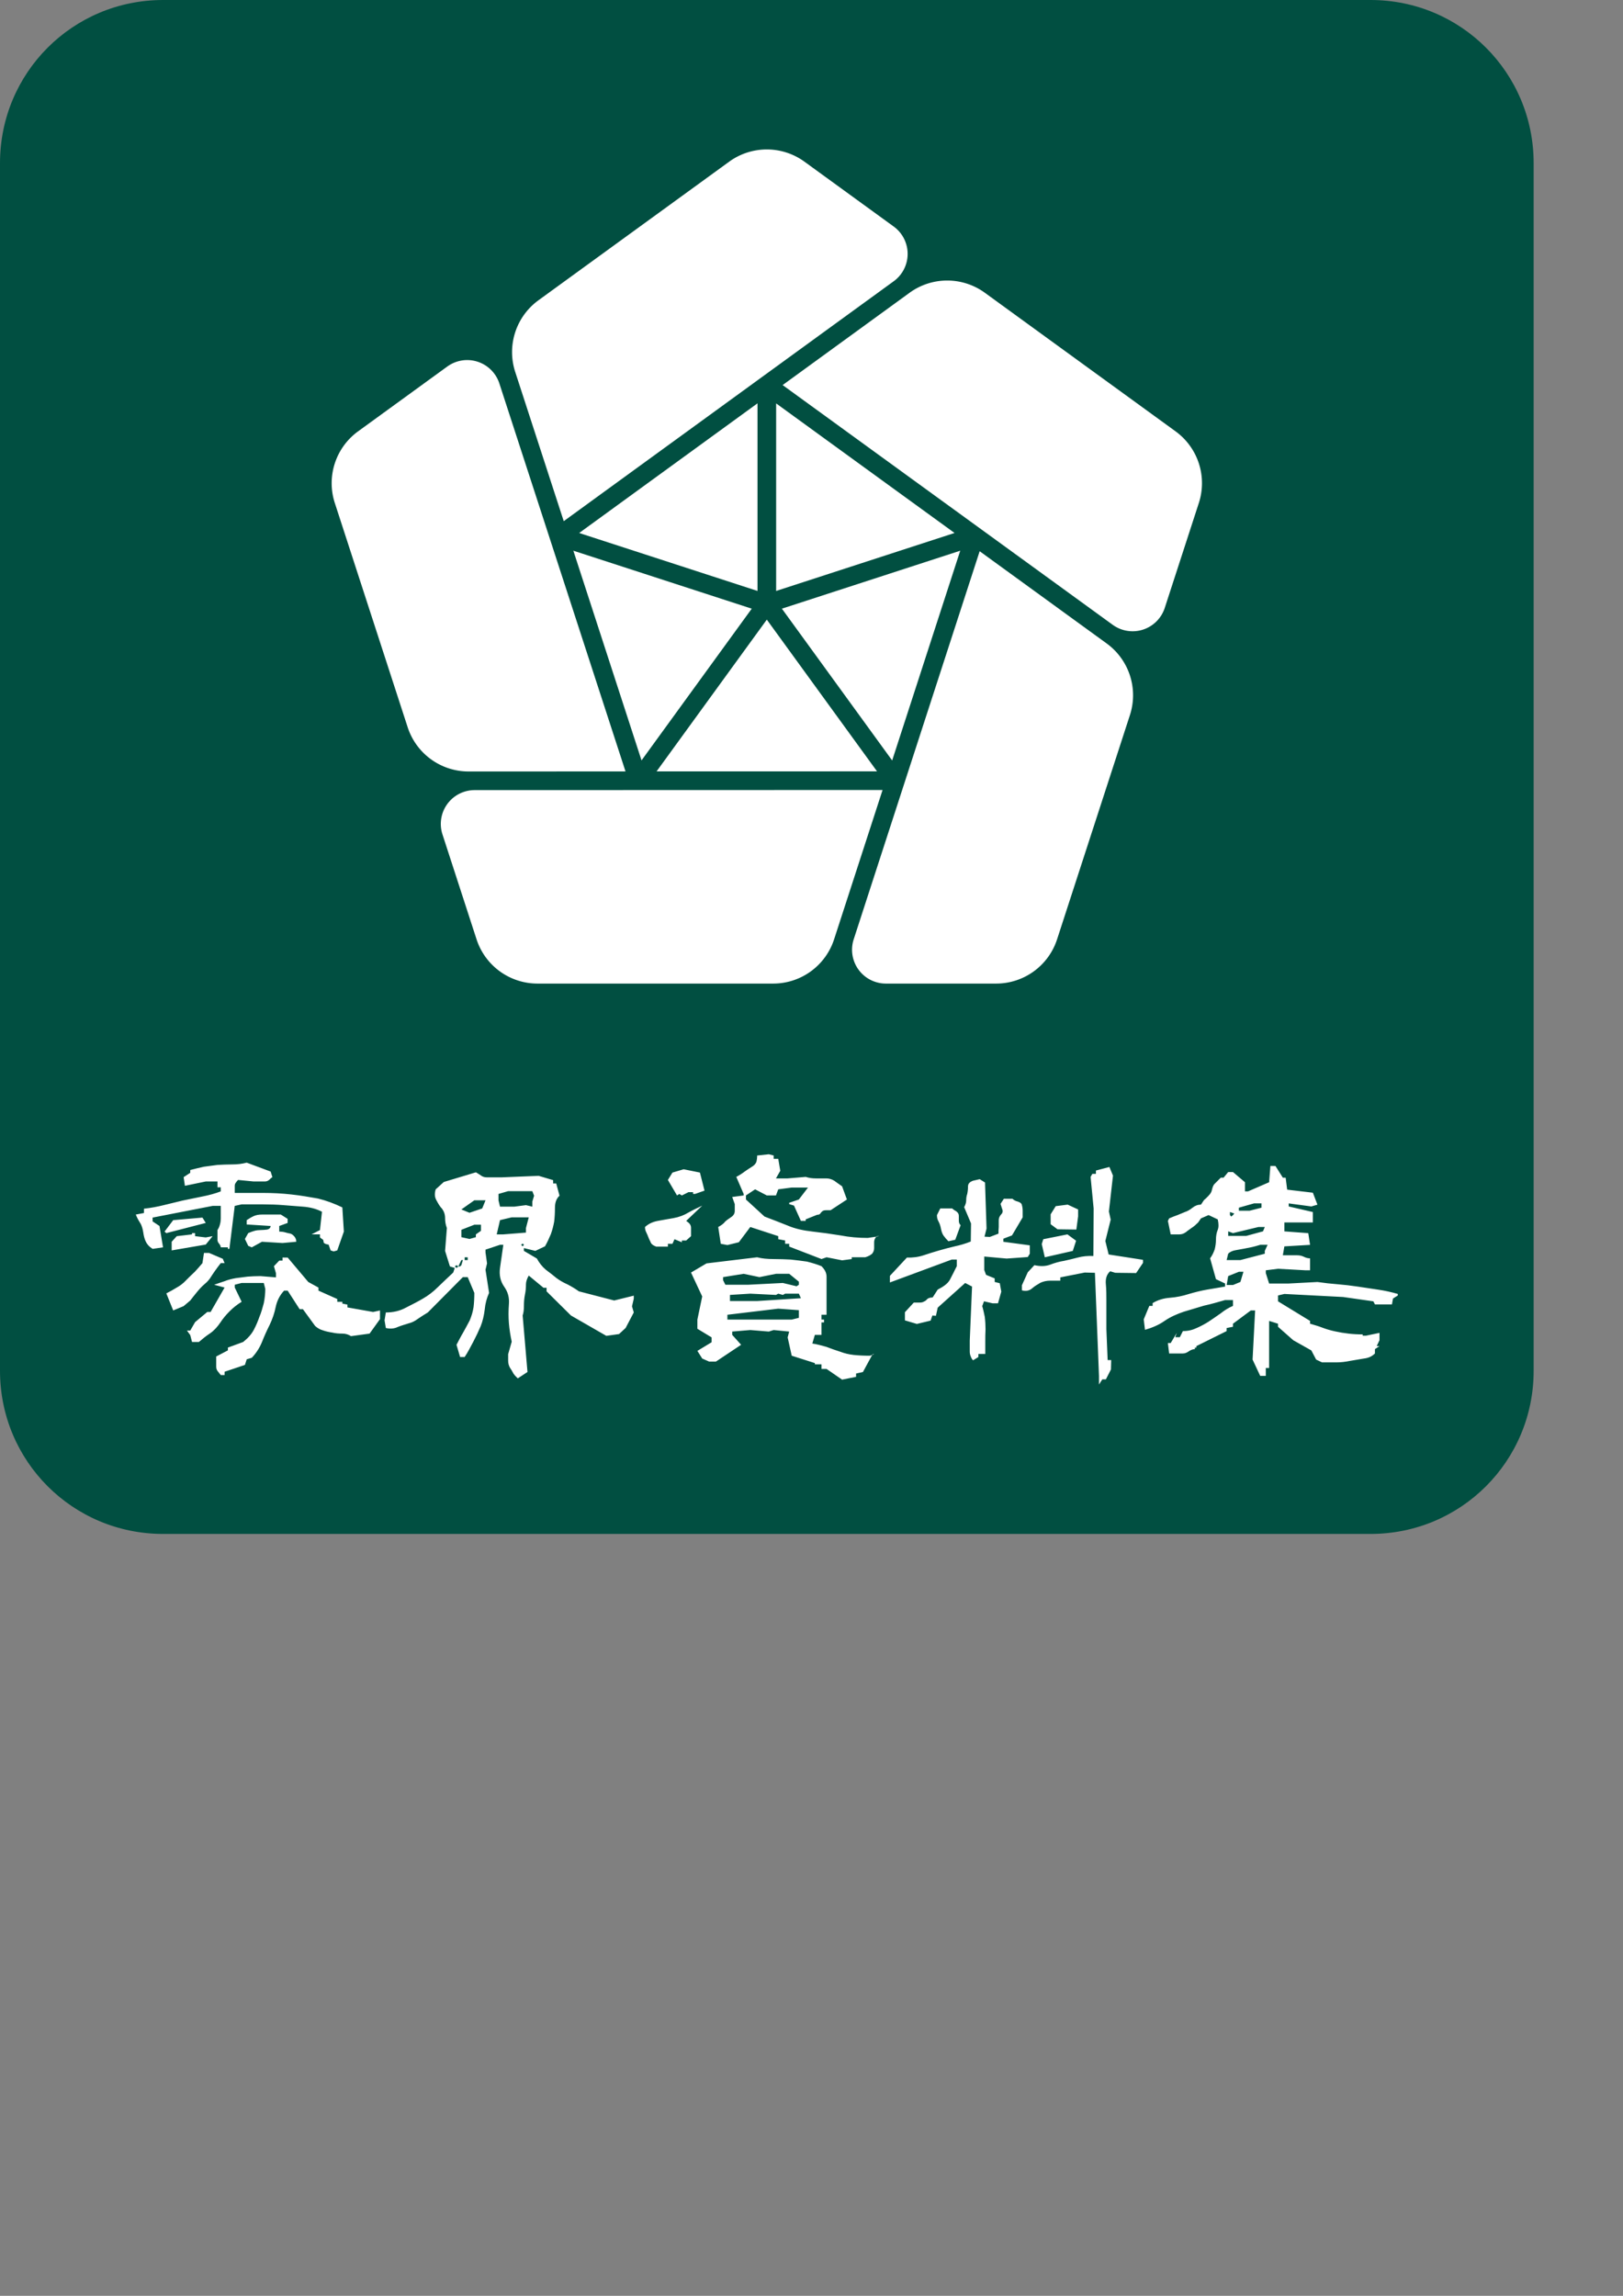 <?xml version="1.0" encoding="UTF-8" standalone="no"?>
<!-- Created with Inkscape (http://www.inkscape.org/) -->

<svg
   width="210mm"
   height="297mm"
   viewBox="0 0 210 297"
   version="1.1"
   id="svg6824"
   xmlns="http://www.w3.org/2000/svg"
   xmlns:svg="http://www.w3.org/2000/svg">
  <rect x="0" y="0" width="210" height="297" fill="#808080" stroke="none"/>
  <defs
     id="defs6821">
    <rect
       x="943.931"
       y="1862.828"
       width="1101.499"
       height="457.976"
       id="rect427" />
  </defs>
  <g
     id="layer1">
    <g
       id="g672"
       transform="translate(-317.288,-365.991)">
      <path
         id="rect293-6"
         style="fill:#014f41;stroke-width:2.646"
         d="m 338.387,365.991 h 156.24 c 11.689,0 21.099,9.41 21.099,21.099 v 156.24 c 0,11.689 -9.41,21.099 -21.099,21.099 H 338.387 c -11.689,0 -21.099,-9.41 -21.099,-21.099 V 387.09 c 0,-11.689 9.41,-21.099 21.099,-21.099 z" />
      <g
         id="g666"
         transform="translate(6.5e-5,9.4613193e-5)">
        <path
           id="path295-1"
           style="fill:#ffffff;stroke-width:0.438"
           d="m 411.636,386.908 -24.676,17.928 a 8.285,8.285 0 0 0 -3.009,9.265 l 6.28,19.311 42.693,-31.036 a 4.376,4.376 0 0 0 -8.7e-4,-7.08 l -11.545,-8.388 a 8.287,8.287 0 0 0 -9.743,-4e-5 z m 23.341,16.958 -16.425,11.94 42.711,31.014 a 4.376,4.376 0 0 0 6.733,-2.189 l 4.41,-13.572 a 8.288,8.288 0 0 0 -3.011,-9.266 L 444.718,403.865 a 8.285,8.285 0 0 0 -9.742,8.8e-4 z m -59.811,9.539 -11.546,8.388 A 8.287,8.287 0 0 0 360.609,431.06 l 9.426,29.009 a 8.285,8.285 0 0 0 7.882,5.725 l 20.306,-0.005 -16.324,-50.195 a 4.376,4.376 0 0 0 -6.733,-2.187 z m 40.136,4.763 -23.074,16.774 23.074,7.497 z m 2.411,0.01 v 24.262 l 23.083,-7.5 z m -26.239,19.055 8.822,27.128 14.26,-19.628 z m 50.058,0.002 -23.074,7.497 14.267,19.637 z m 2.515,0.066 -16.298,50.204 a 4.376,4.376 0 0 0 4.162,5.727 h 14.271 a 8.288,8.288 0 0 0 7.882,-5.727 l 9.425,-29.008 a 8.285,8.285 0 0 0 -3.011,-9.265 z m -27.541,8.849 -14.266,19.636 28.527,-0.007 z m 14.977,22.04 -52.783,0.015 a 4.376,4.376 0 0 0 -4.161,5.728 l 4.41,13.572 a 8.288,8.288 0 0 0 7.882,5.727 h 30.502 a 8.285,8.285 0 0 0 7.88,-5.727 z" />
        <path
           id="path646"
           style="font-size:96px;font-family:aoyagireisyo2;-inkscape-font-specification:aoyagireisyo2;white-space:pre;fill:#ffffff;stroke-width:0.935;stroke-linecap:square;stroke-linejoin:round"
           d="m 416.77,515.313 -1.514,0.164 c 0,0.296 -0.033,0.559 -0.099,0.823 -0.099,0.263 -0.329,0.494 -0.625,0.658 -0.296,0.197 -0.626,0.395 -0.889,0.592 -0.296,0.23 -0.658,0.461 -1.086,0.691 l 0.954,2.205 v 0.197 l -1.481,0.197 0.329,0.921 v 0.889 c 0,0.329 -0.165,0.592 -0.461,0.79 -0.329,0.23 -0.592,0.395 -0.79,0.592 -0.165,0.23 -0.461,0.461 -0.888,0.691 l 0.329,2.172 0.856,0.164 1.481,-0.362 1.481,-1.975 3.62,1.184 v 0.395 l 0.889,0.165 v 0.428 h 0.527 v 0.362 l 4.179,1.613 0.658,-0.23 2.007,0.395 1.251,-0.164 v -0.23 h 1.744 c 0.428,-0.132 0.724,-0.296 0.921,-0.494 0.132,-0.197 0.23,-0.395 0.23,-0.691 v -0.79 c 0,-0.212 0.085,-0.452 0.278,-0.694 l -1.101,0.167 c -1.185,0 -2.37,-0.099 -3.554,-0.329 -1.218,-0.197 -2.402,-0.362 -3.587,-0.494 -1.185,-0.132 -2.27,-0.362 -3.258,-0.79 -1.02,-0.395 -1.975,-0.79 -2.962,-1.152 l -2.402,-2.205 v -0.527 l 1.184,-0.79 1.514,0.79 h 1.184 l 0.296,-0.79 1.744,-0.23 h 2.106 l -1.185,1.547 -1.25,0.428 v 0.164 l 0.625,0.197 0.888,1.975 h 0.625 v -0.197 l 1.481,-0.592 c 0.23,0 0.362,-0.066 0.428,-0.197 0.099,-0.132 0.197,-0.23 0.296,-0.296 0.099,-0.066 0.264,-0.099 0.494,-0.099 h 0.527 l 2.106,-1.382 -0.625,-1.711 c -0.362,-0.263 -0.724,-0.494 -1.02,-0.724 -0.329,-0.197 -0.658,-0.296 -1.053,-0.296 h -1.316 c -0.494,0 -0.921,-0.066 -1.316,-0.197 l -2.337,0.197 h -1.514 l 0.56,-0.988 -0.264,-1.547 h -0.592 v -0.428 z m 13.902,10.659 0.413,-0.063 h -0.362 c -0.018,0.021 -0.034,0.042 -0.051,0.063 z m -81.463,-9.574 c -0.625,0.165 -1.217,0.23 -1.875,0.23 -0.691,0 -1.284,0.033 -1.909,0.066 -0.592,0.066 -1.185,0.165 -1.744,0.23 -0.592,0.132 -1.152,0.263 -1.777,0.428 v 0.362 l -0.856,0.559 0.165,1.119 2.699,-0.559 h 1.514 v 0.757 h 0.428 v 0.527 c -0.691,0.263 -1.514,0.494 -2.369,0.658 -0.921,0.197 -1.777,0.362 -2.567,0.527 -0.823,0.197 -1.613,0.395 -2.436,0.592 -0.79,0.197 -1.645,0.362 -2.567,0.461 v 0.559 l -1.053,0.197 c 0.132,0.362 0.329,0.724 0.56,1.086 0.23,0.362 0.329,0.79 0.395,1.184 0.066,0.461 0.165,0.888 0.329,1.218 0.165,0.362 0.461,0.691 0.888,0.954 l 1.349,-0.197 -0.46,-2.764 -0.889,-0.592 v -0.494 l 7.766,-1.514 h 1.053 v 0.79 0.856 c 0,0.23 -0.033,0.494 -0.099,0.724 -0.066,0.263 -0.165,0.527 -0.329,0.757 v 0.658 0.593 c 0,0.165 0.066,0.362 0.23,0.527 0.132,0.165 0.197,0.329 0.197,0.46 h 0.921 v 0.197 h 0.197 l 0.691,-5.561 0.889,-0.197 h 2.764 c 0.921,0 1.843,0.033 2.633,0.099 0.823,0.066 1.678,0.132 2.534,0.197 0.889,0.066 1.711,0.263 2.468,0.658 l -0.263,2.369 -1.086,0.559 h 1.086 v 0.395 c 0.165,0.132 0.296,0.23 0.362,0.263 0.066,0.066 0.099,0.131 0.099,0.263 0,0.132 0.066,0.231 0.23,0.297 0.165,0.066 0.296,0.099 0.428,0.099 l 0.263,0.757 0.395,0.132 0.461,-0.132 0.856,-2.435 -0.197,-3.126 c -1.02,-0.494 -2.074,-0.889 -3.159,-1.152 -1.119,-0.197 -2.237,-0.395 -3.455,-0.527 -1.185,-0.132 -2.402,-0.197 -3.653,-0.197 h -3.653 v -0.494 -0.428 c 0,-0.132 0.033,-0.263 0.132,-0.395 0.066,-0.099 0.164,-0.23 0.296,-0.362 l 2.008,0.197 h 0.757 0.691 c 0.23,0 0.395,-0.066 0.559,-0.197 0.132,-0.132 0.263,-0.264 0.428,-0.362 l -0.23,-0.724 z m 132.456,0.428 -0.165,2.106 -2.731,1.184 h -0.395 v -1.184 l -1.547,-1.316 h -0.625 l -0.592,0.724 h -0.362 l -0.823,0.823 c -0.099,0.099 -0.198,0.296 -0.264,0.526 -0.066,0.296 -0.132,0.494 -0.197,0.593 -0.066,0.132 -0.197,0.296 -0.395,0.494 -0.197,0.197 -0.362,0.362 -0.494,0.461 l -0.395,0.592 c -0.395,0 -0.757,0.132 -1.086,0.395 -0.329,0.263 -0.658,0.461 -0.987,0.56 -0.329,0.132 -0.625,0.263 -0.954,0.395 -0.362,0.132 -0.724,0.263 -1.086,0.428 l -0.164,0.329 0.362,1.744 h 1.119 c 0.296,0 0.592,-0.099 0.855,-0.296 0.23,-0.197 0.494,-0.362 0.757,-0.559 0.263,-0.165 0.527,-0.395 0.823,-0.691 l 0.362,-0.526 0.987,-0.428 1.184,0.559 c 0.132,0.559 0.132,1.02 0,1.349 -0.165,0.395 -0.23,0.823 -0.23,1.284 0,0.428 -0.066,0.856 -0.165,1.251 -0.132,0.362 -0.296,0.757 -0.592,1.152 l 0.757,2.698 1.184,0.56 v 0.395 c -0.79,0.132 -1.579,0.263 -2.336,0.395 -0.757,0.132 -1.546,0.329 -2.336,0.56 -0.823,0.263 -1.613,0.428 -2.469,0.494 -0.856,0.066 -1.579,0.296 -2.238,0.691 v 0.362 h -0.428 l -0.724,1.744 0.165,1.349 c 0.921,-0.263 1.777,-0.625 2.534,-1.152 0.757,-0.527 1.612,-0.888 2.468,-1.184 0.889,-0.263 1.744,-0.527 2.633,-0.79 0.921,-0.197 1.81,-0.461 2.731,-0.724 h 1.02 v 0.757 c -0.559,0.23 -1.086,0.56 -1.579,0.954 -0.559,0.395 -1.086,0.757 -1.58,1.086 -0.527,0.329 -1.02,0.592 -1.547,0.823 -0.559,0.263 -1.119,0.395 -1.777,0.395 l -0.395,0.79 h -0.592 l 0.197,-0.56 -0.79,1.316 h -0.362 l 0.164,1.349 h 0.889 0.888 c 0.263,0 0.527,-0.099 0.79,-0.296 0.263,-0.165 0.493,-0.263 0.757,-0.263 v -0.197 h 0.197 v -0.197 l 3.916,-1.942 v -0.395 l 0.823,-0.164 v -0.395 l 2.304,-1.712 h 0.56 l -0.329,6.352 0.987,2.106 h 0.724 v -1.02 h 0.428 v -6.088 l 1.152,0.362 v 0.395 l 1.975,1.744 2.336,1.316 0.625,1.185 0.757,0.362 h 1.876 c 0.559,0 1.151,-0.066 1.777,-0.197 0.592,-0.099 1.185,-0.197 1.745,-0.296 0.592,-0.066 1.053,-0.263 1.448,-0.658 v -0.559 l 0.592,-0.395 h -0.362 l 0.362,-0.757 v -0.954 l -1.744,0.362 h -0.428 v -0.165 c -0.625,0 -1.251,-0.033 -1.81,-0.099 -0.592,-0.066 -1.184,-0.164 -1.777,-0.296 -0.625,-0.132 -1.152,-0.296 -1.678,-0.494 -0.494,-0.197 -1.02,-0.329 -1.547,-0.494 v -0.362 l -4.147,-2.534 v -0.757 l 0.823,-0.197 7.602,0.395 3.916,0.56 0.198,0.395 h 2.205 l 0.132,-0.757 0.625,-0.395 v -0.197 c -0.79,-0.23 -1.645,-0.428 -2.567,-0.56 -0.921,-0.132 -1.81,-0.263 -2.633,-0.395 -0.889,-0.132 -1.711,-0.23 -2.534,-0.296 -0.889,-0.066 -1.744,-0.164 -2.665,-0.296 l -3.719,0.197 h -2.534 l -0.428,-1.349 v -0.362 l 1.58,-0.198 3.554,0.198 h 0.592 v -1.547 c -0.296,0 -0.527,-0.066 -0.79,-0.198 -0.263,-0.132 -0.559,-0.197 -0.888,-0.197 h -0.987 -0.856 l 0.197,-1.152 3.324,-0.197 -0.23,-1.514 -3.093,-0.23 v -1.152 h 3.686 v -1.349 l -3.126,-0.724 v -0.395 l 2.929,0.395 0.79,-0.23 -0.593,-1.547 -3.324,-0.395 -0.197,-1.547 h -0.362 l -0.954,-1.514 z m -20.831,0.132 -1.744,0.46 v 0.428 h -0.46 l -0.23,0.395 0.395,4.081 -0.033,6.154 c -0.757,-0.033 -1.382,0.033 -2.007,0.197 -0.592,0.165 -1.218,0.296 -1.777,0.428 -0.625,0.099 -1.217,0.264 -1.81,0.494 -0.625,0.23 -1.284,0.23 -2.041,0.066 l -0.855,0.921 -0.757,1.678 v 0.658 c 0.494,0.132 0.922,0.066 1.284,-0.23 0.329,-0.296 0.724,-0.527 1.119,-0.757 0.362,-0.165 0.79,-0.264 1.251,-0.264 h 1.316 v -0.427 l 3.159,-0.625 1.316,0.033 0.527,13.361 v 1.086 l 0.428,-0.658 h 0.461 l 0.658,-1.284 0.033,-1.217 h -0.461 l -0.164,-4.015 v -1.843 -1.909 c 0,-0.658 1.7e-4,-1.316 -0.066,-2.04 -0.066,-0.691 0.098,-1.284 0.559,-1.678 l 0.658,0.197 2.699,0.033 0.888,-1.316 v -0.395 l -4.443,-0.691 -0.428,-1.744 0.691,-2.764 -0.23,-1.053 0.527,-4.64 z m -55.088,0.296 -1.448,0.428 -0.592,0.954 1.184,2.007 0.296,-0.197 0.329,0.197 0.856,-0.428 h 0.592 v 0.23 h 0.263 l 1.218,-0.428 -0.593,-2.336 z m -26.886,0.395 -4.147,1.251 -1.053,0.954 c -0.165,0.559 -0.132,1.02 0.099,1.415 0.23,0.428 0.428,0.79 0.724,1.086 0.263,0.362 0.395,0.757 0.395,1.217 0,0.428 0.065,0.855 0.23,1.283 l -0.23,2.962 0.625,2.007 0.625,0.197 -0.197,0.593 c -0.691,0.658 -1.382,1.283 -1.975,1.875 -0.625,0.625 -1.283,1.119 -1.975,1.514 -0.658,0.395 -1.415,0.757 -2.172,1.152 -0.79,0.428 -1.645,0.625 -2.6,0.625 l -0.164,1.02 0.164,0.987 c 0.527,0.132 1.086,0.099 1.547,-0.132 0.494,-0.197 0.987,-0.329 1.382,-0.46 0.428,-0.099 0.823,-0.296 1.218,-0.592 0.428,-0.296 0.855,-0.559 1.283,-0.823 l 4.541,-4.574 h 0.625 l 0.856,2.04 c 0,0.658 -0.033,1.283 -0.099,1.843 -0.099,0.625 -0.263,1.152 -0.494,1.712 -0.296,0.559 -0.56,1.053 -0.856,1.579 -0.296,0.494 -0.56,1.02 -0.856,1.58 l 0.461,1.58 h 0.592 c 0.428,-0.625 0.757,-1.316 1.119,-1.975 0.362,-0.691 0.658,-1.317 0.954,-2.008 0.263,-0.658 0.428,-1.382 0.527,-2.172 0.066,-0.757 0.263,-1.481 0.56,-2.139 l -0.461,-2.995 0.197,-0.823 -0.197,-1.415 v -0.362 l 1.876,-0.625 h 0.428 l -0.428,2.995 c -0.132,0.921 0.066,1.744 0.527,2.402 0.494,0.691 0.691,1.415 0.625,2.271 -0.066,0.889 -0.066,1.678 0,2.501 0.066,0.79 0.197,1.58 0.362,2.369 l -0.46,1.612 v 0.823 c 0,0.329 0.065,0.625 0.23,0.921 0.165,0.23 0.297,0.461 0.395,0.658 0.099,0.197 0.329,0.461 0.625,0.724 l 1.251,-0.823 -0.625,-7.306 c 0.132,-0.395 0.164,-0.823 0.164,-1.284 0,-0.428 0.033,-0.921 0.132,-1.415 0.099,-0.461 0.131,-0.888 0.131,-1.316 0,-0.362 0.132,-0.757 0.362,-1.152 l 1.908,1.58 h 0.395 v 0.46 l 3.159,3.126 4.574,2.632 1.645,-0.23 0.855,-0.79 1.053,-2.007 -0.23,-0.79 0.23,-0.987 v -0.395 l -2.534,0.625 -4.574,-1.185 c -0.395,-0.296 -0.889,-0.592 -1.448,-0.888 -0.527,-0.23 -1.053,-0.527 -1.481,-0.856 -0.395,-0.329 -0.856,-0.691 -1.349,-1.053 -0.461,-0.395 -0.856,-0.889 -1.152,-1.448 l -1.678,-0.987 v -0.362 l 1.481,0.362 1.251,-0.593 c 0.296,-0.527 0.526,-1.02 0.757,-1.579 0.197,-0.559 0.329,-1.053 0.428,-1.613 0.066,-0.527 0.099,-1.118 0.099,-1.777 0,-0.658 0.164,-1.185 0.592,-1.58 l -0.428,-1.58 h -0.395 v -0.428 l -1.876,-0.559 -4.804,0.197 h -0.921 -0.954 c -0.296,0 -0.527,-0.066 -0.724,-0.197 -0.197,-0.132 -0.428,-0.296 -0.724,-0.461 z m 65.191,0.889 -0.856,0.197 c -0.461,0.165 -0.658,0.395 -0.658,0.757 0,0.329 -0.033,0.658 -0.099,0.954 -0.099,0.296 -0.132,0.527 -0.132,0.823 0,0.296 -0.099,0.593 -0.264,0.889 l 0.889,2.106 -0.033,2.337 c -0.724,0.296 -1.448,0.493 -2.073,0.625 -0.691,0.165 -1.316,0.329 -2.007,0.527 -0.658,0.197 -1.349,0.395 -2.008,0.625 -0.691,0.23 -1.415,0.329 -2.172,0.296 l -2.205,2.37 v 0.855 l 7.997,-2.962 h 0.658 v 0.856 c -0.165,0.296 -0.296,0.592 -0.428,0.855 -0.165,0.296 -0.296,0.593 -0.461,0.889 -0.165,0.296 -0.362,0.494 -0.658,0.724 -0.296,0.23 -0.625,0.395 -0.921,0.559 l -0.658,1.02 c -0.296,0 -0.526,0.066 -0.691,0.198 -0.132,0.165 -0.263,0.263 -0.428,0.329 -0.165,0.099 -0.329,0.132 -0.56,0.132 h -0.757 l -1.152,1.251 v 1.053 l 1.547,0.46 1.777,-0.428 0.23,-0.658 0.461,0.033 0.23,-1.053 3.554,-3.192 0.889,0.46 -0.297,7.009 v 0.724 0.658 c 0,0.23 0.033,0.427 0.132,0.658 0.066,0.197 0.164,0.362 0.296,0.494 l 0.691,-0.428 v -0.395 h 0.889 V 539.533 c 0,-0.494 -3.5e-4,-1.02 0.033,-1.579 0,-0.527 -0.033,-1.086 -0.099,-1.613 -0.099,-0.461 -0.197,-0.954 -0.329,-1.382 l 0.23,-0.625 1.119,0.263 h 0.691 l 0.428,-1.514 -0.197,-1.086 -0.658,-0.164 v -0.461 l -1.119,-0.46 -0.23,-0.625 v -1.744 l 2.896,0.263 2.732,-0.197 0.263,-0.428 v -1.086 l -3.423,-0.461 v -0.395 l 1.119,-0.428 1.382,-2.336 v -0.856 c 0,-0.263 -0.033,-0.494 -0.099,-0.724 -0.033,-0.23 -0.23,-0.362 -0.527,-0.46 -0.296,-0.066 -0.526,-0.198 -0.691,-0.362 h -1.119 l -0.428,0.658 0.197,0.625 c 0.132,0.296 0.099,0.526 -0.132,0.757 -0.197,0.23 -0.296,0.461 -0.296,0.724 v 0.889 c -0.033,0.296 -0.033,0.559 -0.033,0.855 l -1.119,0.428 -0.691,-0.033 0.263,-1.053 -0.197,-5.957 z m -61.012,1.547 h 3.126 l 0.23,0.592 -0.23,0.757 v 0.658 l -0.823,-0.197 -1.514,0.197 h -1.843 l -0.197,-0.823 v -0.823 z m -4.377,1.184 h 1.448 l -0.428,1.053 -1.645,0.56 -1.053,-0.428 z m 100.897,0.395 h 0.954 v 0.56 l -1.547,0.395 h -1.382 v -0.395 z m -24.122,0.165 -1.547,0.197 -0.658,1.053 v 1.283 l 0.888,0.658 2.436,0.033 0.23,-1.711 v -0.888 z m -47.289,0.131 c -0.625,0.296 -1.185,0.56 -1.777,0.889 -0.592,0.362 -1.218,0.592 -1.941,0.724 -0.691,0.132 -1.383,0.23 -2.041,0.362 -0.691,0.132 -1.218,0.395 -1.645,0.79 0,0.296 0.066,0.493 0.165,0.691 0.099,0.197 0.197,0.428 0.296,0.691 0.099,0.263 0.23,0.461 0.296,0.658 0.099,0.197 0.329,0.362 0.691,0.494 h 1.514 v -0.362 h 0.592 l 0.263,-0.593 0.954,0.395 v -0.23 h 0.56 l 0.625,-0.56 v -0.494 -0.592 c 0,-0.197 -0.066,-0.362 -0.165,-0.494 -0.099,-0.132 -0.263,-0.264 -0.46,-0.395 z m 30.802,0.362 -0.428,0.856 c 0,0.296 0.033,0.527 0.197,0.823 0.165,0.296 0.263,0.625 0.329,0.987 0.066,0.329 0.165,0.625 0.329,0.856 0.165,0.23 0.362,0.461 0.625,0.724 l 0.888,-0.197 0.691,-1.876 c -0.165,-0.165 -0.23,-0.362 -0.23,-0.592 v -0.625 c 0,-0.23 -0.099,-0.395 -0.296,-0.56 -0.23,-0.132 -0.428,-0.263 -0.56,-0.395 z m 37.482,0.46 0.56,0.198 -0.165,0.197 -0.23,0.197 -0.165,-0.197 z m -125.216,0.329 c -0.461,0 -0.79,0.066 -1.086,0.197 -0.296,0.132 -0.626,0.329 -0.922,0.527 v 0.56 l 3.093,0.197 c 0,0.23 -0.164,0.395 -0.427,0.461 -0.296,0.033 -0.593,0.066 -0.889,0.066 -0.263,0 -0.526,0.033 -0.757,0.099 -0.23,0.066 -0.527,0.164 -0.823,0.296 l -0.428,0.757 0.428,0.888 0.46,0.197 1.316,-0.724 2.665,0.165 1.777,-0.165 c 0,-0.23 -0.066,-0.46 -0.23,-0.658 -0.165,-0.197 -0.329,-0.33 -0.526,-0.395 -0.23,-0.033 -0.461,-0.099 -0.691,-0.164 -0.23,-0.066 -0.493,-0.099 -0.757,-0.099 v -0.724 l 1.086,-0.395 v -0.527 l -0.888,-0.56 h -1.185 z m 32.283,0.362 h 2.205 l -0.362,1.382 v 0.593 l -2.929,0.23 h -0.856 l 0.428,-1.843 z m -40.016,0.033 -3.784,0.329 -1.119,1.481 0.23,0.197 5.101,-1.316 z m 35.179,0.922 h 0.856 v 0.79 l -0.658,0.46 v 0.362 l -0.823,0.23 -1.053,-0.23 v -0.954 z m 101.456,0.296 h 0.823 l -0.23,0.559 -2.172,0.593 h -2.337 v -0.593 l 0.625,0.23 z m -137.984,0.79 v 0.164 l -1.975,0.23 -0.658,0.724 v 1.119 l 4.41,-0.757 0.888,-1.086 -0.888,0.165 -1.382,-0.165 v -0.395 z m 113.27,0.164 -3.126,0.625 -0.197,0.625 0.395,1.712 3.62,-0.823 0.428,-1.317 z m -70.489,1.185 0.164,0.164 -0.164,0.197 -0.198,-0.197 z m 95.433,0.164 h 0.954 l -0.362,0.79 v 0.362 l -3.159,0.823 h -1.777 l 0.197,-0.823 c 0.263,-0.263 0.593,-0.395 0.988,-0.46 0.395,-0.066 0.757,-0.132 1.086,-0.197 0.329,-0.066 0.658,-0.132 0.988,-0.197 0.296,-0.066 0.658,-0.165 1.086,-0.297 z m -136.668,1.053 -0.197,1.316 c -0.296,0.362 -0.658,0.757 -0.988,1.119 -0.395,0.362 -0.789,0.757 -1.151,1.119 -0.329,0.362 -0.757,0.691 -1.185,0.921 -0.428,0.263 -0.889,0.526 -1.349,0.757 l 0.889,2.205 1.349,-0.559 0.856,-0.724 c 0.296,-0.395 0.626,-0.79 0.889,-1.119 0.296,-0.362 0.625,-0.724 1.02,-1.053 0.329,-0.263 0.625,-0.626 0.855,-1.021 0.23,-0.362 0.494,-0.724 0.757,-1.086 l 0.428,-0.56 h 0.494 l -0.23,-0.559 -1.777,-0.757 z m 33.731,0.56 h 0.395 v 0.362 h -0.395 z m 37.845,0 -6.549,0.79 -2.007,1.185 1.448,3.093 -0.625,2.995 v 1.184 l 1.843,1.119 v 0.625 l -1.843,1.119 0.625,0.987 0.888,0.395 h 0.888 l 3.258,-2.172 -1.152,-1.283 v -0.428 l 2.336,-0.197 2.402,0.197 0.625,-0.197 2.008,0.197 -0.198,0.757 0.527,2.369 2.995,0.954 v 0.165 h 0.856 v 0.592 h 0.658 l 2.007,1.382 1.81,-0.362 v -0.428 l 0.888,-0.197 1.2,-2.211 -0.279,0.104 c -0.823,0 -1.481,-0.033 -2.106,-0.099 -0.592,-0.066 -1.185,-0.197 -1.777,-0.427 -0.625,-0.197 -1.185,-0.395 -1.777,-0.625 -0.592,-0.165 -1.184,-0.329 -1.81,-0.428 l 0.329,-1.119 h 0.856 v -1.613 h 0.329 v -0.362 h -0.329 v -0.625 h 0.658 v -1.58 -1.645 -1.678 c 0,-0.527 -0.231,-0.954 -0.658,-1.382 -0.559,-0.23 -1.218,-0.428 -1.876,-0.593 -0.724,-0.099 -1.415,-0.197 -2.106,-0.263 -0.658,-0.033 -1.415,-0.066 -2.205,-0.066 -0.823,0 -1.514,-0.066 -2.139,-0.23 z m 14.89,12.631 0.248,-0.093 H 430.197 Z M 353.85,528.673 v 0.395 h -0.427 l -0.691,0.724 0.264,0.921 v 0.527 l -2.008,-0.165 c -0.592,0 -1.152,0.033 -1.645,0.066 -0.527,0.066 -1.053,0.132 -1.547,0.198 -0.559,0.099 -1.053,0.23 -1.448,0.395 -0.461,0.165 -0.921,0.296 -1.349,0.46 l 1.349,0.362 -1.81,3.159 h -0.428 l -1.58,1.316 -0.625,1.086 h -0.428 l 0.428,0.592 0.23,0.889 h 0.888 c 0.428,-0.362 0.889,-0.757 1.448,-1.119 0.527,-0.362 0.955,-0.855 1.317,-1.382 0.362,-0.559 0.79,-1.053 1.218,-1.481 0.428,-0.428 0.954,-0.856 1.547,-1.218 l -0.889,-1.843 v -0.362 l 0.889,-0.23 h 2.863 l 0.197,0.757 c 0,0.592 -0.066,1.251 -0.197,1.876 -0.165,0.592 -0.329,1.218 -0.559,1.744 -0.197,0.559 -0.428,1.119 -0.724,1.678 -0.296,0.559 -0.757,1.086 -1.382,1.58 l -1.975,0.724 v 0.362 l -1.514,0.79 v 0.625 0.658 c 0,0.197 0.033,0.428 0.197,0.625 0.132,0.165 0.263,0.329 0.395,0.494 h 0.494 V 543.449 l 2.633,-0.888 0.23,-0.724 0.658,-0.197 c 0.592,-0.625 1.02,-1.316 1.316,-2.04 0.296,-0.757 0.626,-1.481 0.988,-2.205 0.362,-0.757 0.625,-1.514 0.79,-2.336 0.165,-0.79 0.527,-1.514 1.086,-2.106 h 0.46 l 1.547,2.402 h 0.428 l 1.58,2.172 c 0.296,0.263 0.625,0.46 0.987,0.559 0.362,0.132 0.79,0.23 1.251,0.296 0.395,0.099 0.855,0.132 1.316,0.132 0.395,0 0.79,0.132 1.086,0.329 l 2.402,-0.329 1.349,-1.876 v -1.119 l -0.888,0.197 -3.324,-0.592 v -0.362 l -0.658,-0.131 v -0.23 h -0.658 v -0.362 l -2.435,-1.086 v -0.395 l -1.317,-0.724 -2.665,-3.159 z m 23.134,0.329 h 0.197 l -0.197,0.658 -0.164,0.164 h -0.23 l -0.23,0.197 -0.23,-0.197 0.23,-0.164 0.23,0.164 z m 100.601,1.514 h 0.592 l -0.395,1.316 -0.954,0.395 h -0.823 l 0.197,-1.152 z m -64.072,0.263 2.04,0.428 2.139,-0.428 h 1.712 l 1.25,1.02 v 0.395 l -0.296,0.197 -1.777,-0.427 -4.509,0.23 h -2.929 l -0.297,-0.592 v -0.395 z m 0.855,2.567 3.324,0.165 0.296,-0.165 0.593,0.165 0.296,-0.165 h 1.777 l 0.264,0.592 -5.66,0.362 h -3.521 v -0.79 z m 3.62,1.941 2.665,0.197 v 0.988 l -0.921,0.23 h -8.326 v -0.625 z" />
      </g>
    </g>
  </g>
</svg>
